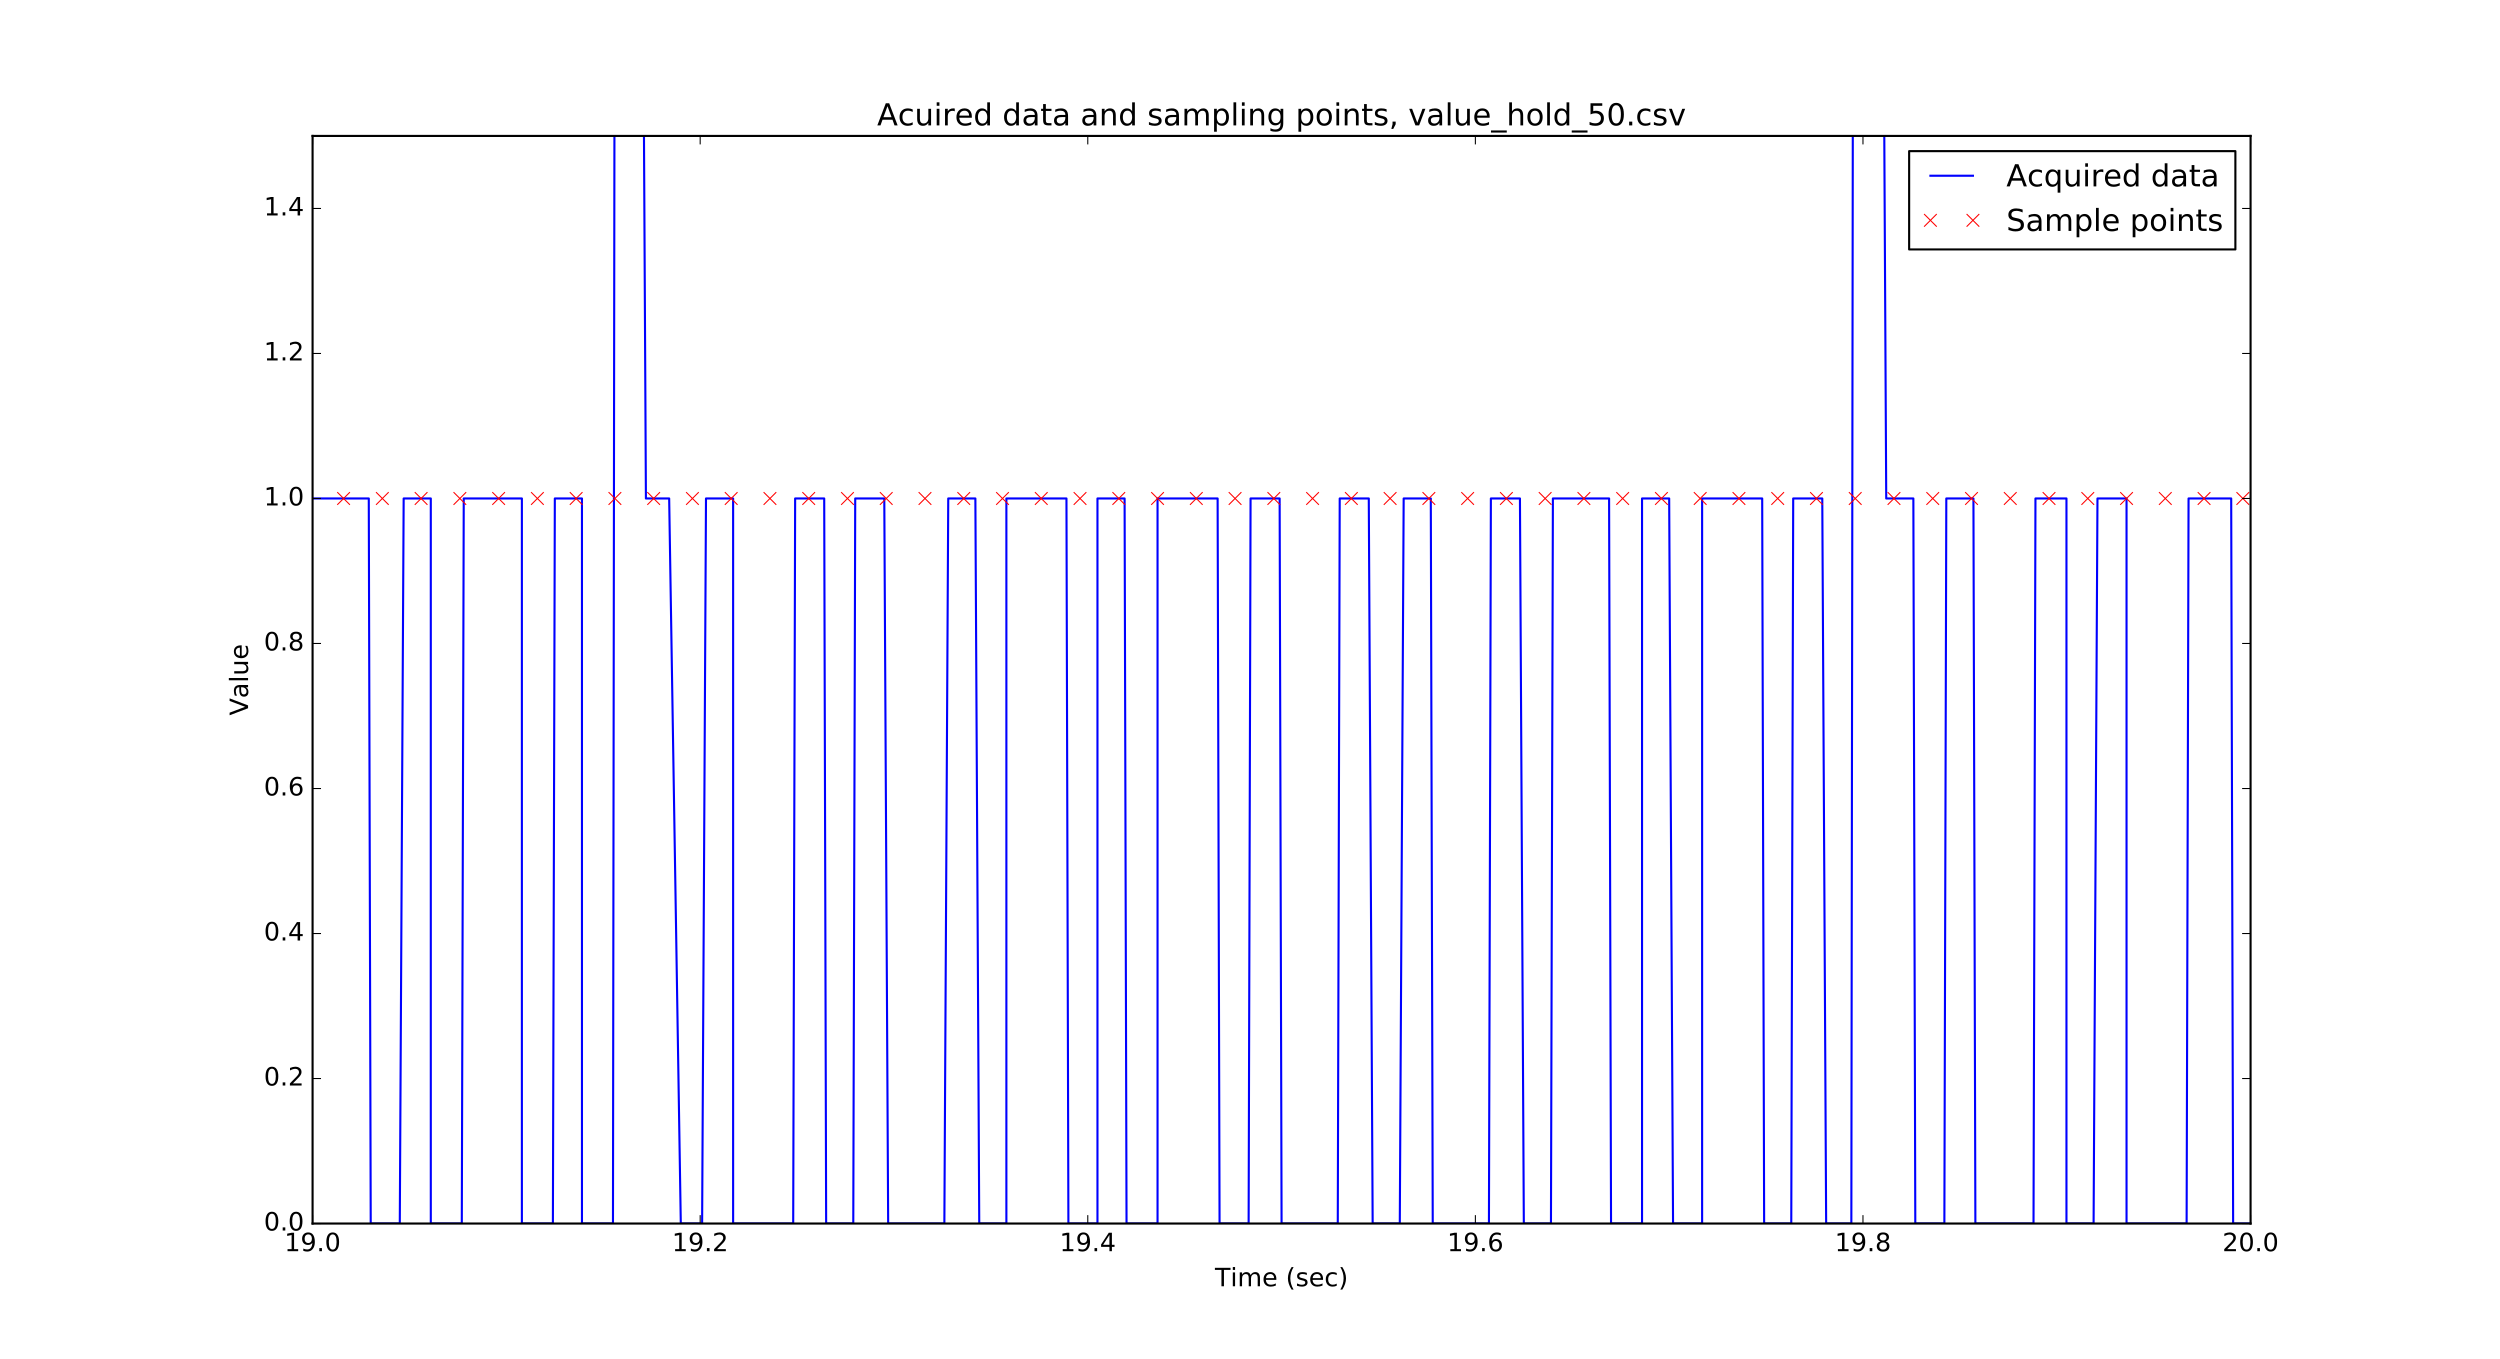 <?xml version="1.0" encoding="utf-8" standalone="no"?>
<!DOCTYPE svg PUBLIC "-//W3C//DTD SVG 1.1//EN"
  "http://www.w3.org/Graphics/SVG/1.1/DTD/svg11.dtd">
<!-- Created with matplotlib (http://matplotlib.org/) -->
<svg height="644pt" version="1.1" viewBox="0 0 1185 644" width="1185pt" xmlns="http://www.w3.org/2000/svg" xmlns:xlink="http://www.w3.org/1999/xlink">
 <defs>
  <style type="text/css">
*{stroke-linecap:butt;stroke-linejoin:round;stroke-miterlimit:100000;}
  </style>
 </defs>
 <g id="figure_1">
  <g id="patch_1">
   <path d="M 0 644.4 
L 1185.3 644.4 
L 1185.3 0 
L 0 0 
z
" style="fill:#ffffff;"/>
  </g>
  <g id="axes_1">
   <g id="patch_2">
    <path d="M 148.162 579.96 
L 1066.77 579.96 
L 1066.77 64.44 
L 148.162 64.44 
z
" style="fill:#ffffff;"/>
   </g>
   <g id="line2d_1">
    <path clip-path="url(#p76c67553fc)" d="M 147.244 236.28 
L 174.802 236.28 
L 175.721 579.96 
L 189.5 579.96 
L 191.337 236.28 
L 204.198 236.28 
L 204.198 579.96 
L 218.895 579.96 
L 219.814 236.28 
L 247.372 236.28 
L 247.372 579.96 
L 262.07 579.96 
L 262.988 236.28 
L 275.849 236.28 
L 275.849 579.96 
L 290.547 579.96 
L 291.323 -1 
M 304.895 -1 
L 306.163 236.28 
L 317.186 236.28 
L 322.698 579.96 
L 332.803 579.96 
L 334.64 236.28 
L 347.5 236.28 
L 347.5 579.96 
L 375.977 579.96 
L 376.896 236.28 
L 390.675 236.28 
L 391.593 579.96 
L 404.454 579.96 
L 405.373 236.28 
L 419.152 236.28 
L 420.989 579.96 
L 447.629 579.96 
L 449.466 236.28 
L 462.326 236.28 
L 464.163 579.96 
L 477.024 579.96 
L 477.024 236.28 
L 505.501 236.28 
L 506.419 579.96 
L 520.199 579.96 
L 520.199 236.28 
L 533.059 236.28 
L 533.978 579.96 
L 548.675 579.96 
L 548.675 236.28 
L 577.152 236.28 
L 578.071 579.96 
L 591.85 579.96 
L 592.769 236.28 
L 606.548 236.28 
L 607.466 579.96 
L 634.106 579.96 
L 635.024 236.28 
L 648.804 236.28 
L 650.641 579.96 
L 663.501 579.96 
L 665.339 236.28 
L 678.199 236.28 
L 679.118 579.96 
L 705.757 579.96 
L 706.676 236.28 
L 720.455 236.28 
L 722.292 579.96 
L 735.153 579.96 
L 736.071 236.28 
L 762.711 236.28 
L 763.63 579.96 
L 778.327 579.96 
L 778.327 236.28 
L 791.188 236.28 
L 793.025 579.96 
L 806.804 579.96 
L 806.804 236.28 
L 835.281 236.28 
L 836.2 579.96 
L 849.06 579.96 
L 849.979 236.28 
L 863.758 236.28 
L 865.595 579.96 
L 877.537 579.96 
L 878.313 -1 
M 892.803 -1 
L 894.072 236.28 
L 906.932 236.28 
L 907.851 579.96 
L 921.63 579.96 
L 922.549 236.28 
L 935.409 236.28 
L 936.328 579.96 
L 963.886 579.96 
L 964.805 236.28 
L 979.502 236.28 
L 979.502 579.96 
L 992.363 579.96 
L 994.2 236.28 
L 1007.979 236.28 
L 1007.979 579.96 
L 1036.456 579.96 
L 1037.375 236.28 
L 1057.584 236.28 
L 1058.503 579.96 
L 1067.689 579.96 
L 1067.689 579.96 
" style="fill:none;stroke:#0000ff;stroke-linecap:square;"/>
   </g>
   <g id="line2d_2">
    <defs>
     <path d="M -3 3 
L 3 -3 
M -3 -3 
L 3 3 
" id="mf58d7903df" style="stroke:#ff0000;stroke-width:0.5;"/>
    </defs>
    <g clip-path="url(#p76c67553fc)">
     <use style="fill:#ff0000;stroke:#ff0000;stroke-width:0.5;" x="-737.375" xlink:href="#mf58d7903df" y="236.28"/>
     <use style="fill:#ff0000;stroke:#ff0000;stroke-width:0.5;" x="-1.0" xlink:href="#mf58d7903df" y="236.28"/>
     <use style="fill:#ff0000;stroke:#ff0000;stroke-width:0.5;" x="15.883" xlink:href="#mf58d7903df" y="236.28"/>
     <use style="fill:#ff0000;stroke:#ff0000;stroke-width:0.5;" x="34.255" xlink:href="#mf58d7903df" y="236.28"/>
     <use style="fill:#ff0000;stroke:#ff0000;stroke-width:0.5;" x="52.627" xlink:href="#mf58d7903df" y="236.28"/>
     <use style="fill:#ff0000;stroke:#ff0000;stroke-width:0.5;" x="70.999" xlink:href="#mf58d7903df" y="236.28"/>
     <use style="fill:#ff0000;stroke:#ff0000;stroke-width:0.5;" x="89.372" xlink:href="#mf58d7903df" y="236.28"/>
     <use style="fill:#ff0000;stroke:#ff0000;stroke-width:0.5;" x="107.744" xlink:href="#mf58d7903df" y="236.28"/>
     <use style="fill:#ff0000;stroke:#ff0000;stroke-width:0.5;" x="126.116" xlink:href="#mf58d7903df" y="236.28"/>
     <use style="fill:#ff0000;stroke:#ff0000;stroke-width:0.5;" x="144.488" xlink:href="#mf58d7903df" y="236.28"/>
     <use style="fill:#ff0000;stroke:#ff0000;stroke-width:0.5;" x="162.86" xlink:href="#mf58d7903df" y="236.28"/>
     <use style="fill:#ff0000;stroke:#ff0000;stroke-width:0.5;" x="181.232" xlink:href="#mf58d7903df" y="236.28"/>
     <use style="fill:#ff0000;stroke:#ff0000;stroke-width:0.5;" x="199.605" xlink:href="#mf58d7903df" y="236.28"/>
     <use style="fill:#ff0000;stroke:#ff0000;stroke-width:0.5;" x="217.977" xlink:href="#mf58d7903df" y="236.28"/>
     <use style="fill:#ff0000;stroke:#ff0000;stroke-width:0.5;" x="236.349" xlink:href="#mf58d7903df" y="236.28"/>
     <use style="fill:#ff0000;stroke:#ff0000;stroke-width:0.5;" x="254.721" xlink:href="#mf58d7903df" y="236.28"/>
     <use style="fill:#ff0000;stroke:#ff0000;stroke-width:0.5;" x="273.093" xlink:href="#mf58d7903df" y="236.28"/>
     <use style="fill:#ff0000;stroke:#ff0000;stroke-width:0.5;" x="291.465" xlink:href="#mf58d7903df" y="236.28"/>
     <use style="fill:#ff0000;stroke:#ff0000;stroke-width:0.5;" x="309.837" xlink:href="#mf58d7903df" y="236.28"/>
     <use style="fill:#ff0000;stroke:#ff0000;stroke-width:0.5;" x="328.21" xlink:href="#mf58d7903df" y="236.28"/>
     <use style="fill:#ff0000;stroke:#ff0000;stroke-width:0.5;" x="346.582" xlink:href="#mf58d7903df" y="236.28"/>
     <use style="fill:#ff0000;stroke:#ff0000;stroke-width:0.5;" x="364.954" xlink:href="#mf58d7903df" y="236.28"/>
     <use style="fill:#ff0000;stroke:#ff0000;stroke-width:0.5;" x="383.326" xlink:href="#mf58d7903df" y="236.28"/>
     <use style="fill:#ff0000;stroke:#ff0000;stroke-width:0.5;" x="401.698" xlink:href="#mf58d7903df" y="236.28"/>
     <use style="fill:#ff0000;stroke:#ff0000;stroke-width:0.5;" x="420.07" xlink:href="#mf58d7903df" y="236.28"/>
     <use style="fill:#ff0000;stroke:#ff0000;stroke-width:0.5;" x="438.442" xlink:href="#mf58d7903df" y="236.28"/>
     <use style="fill:#ff0000;stroke:#ff0000;stroke-width:0.5;" x="456.815" xlink:href="#mf58d7903df" y="236.28"/>
     <use style="fill:#ff0000;stroke:#ff0000;stroke-width:0.5;" x="475.187" xlink:href="#mf58d7903df" y="236.28"/>
     <use style="fill:#ff0000;stroke:#ff0000;stroke-width:0.5;" x="493.559" xlink:href="#mf58d7903df" y="236.28"/>
     <use style="fill:#ff0000;stroke:#ff0000;stroke-width:0.5;" x="511.931" xlink:href="#mf58d7903df" y="236.28"/>
     <use style="fill:#ff0000;stroke:#ff0000;stroke-width:0.5;" x="530.303" xlink:href="#mf58d7903df" y="236.28"/>
     <use style="fill:#ff0000;stroke:#ff0000;stroke-width:0.5;" x="548.675" xlink:href="#mf58d7903df" y="236.28"/>
     <use style="fill:#ff0000;stroke:#ff0000;stroke-width:0.5;" x="567.048" xlink:href="#mf58d7903df" y="236.28"/>
     <use style="fill:#ff0000;stroke:#ff0000;stroke-width:0.5;" x="585.42" xlink:href="#mf58d7903df" y="236.28"/>
     <use style="fill:#ff0000;stroke:#ff0000;stroke-width:0.5;" x="603.792" xlink:href="#mf58d7903df" y="236.28"/>
     <use style="fill:#ff0000;stroke:#ff0000;stroke-width:0.5;" x="622.164" xlink:href="#mf58d7903df" y="236.28"/>
     <use style="fill:#ff0000;stroke:#ff0000;stroke-width:0.5;" x="640.536" xlink:href="#mf58d7903df" y="236.28"/>
     <use style="fill:#ff0000;stroke:#ff0000;stroke-width:0.5;" x="658.908" xlink:href="#mf58d7903df" y="236.28"/>
     <use style="fill:#ff0000;stroke:#ff0000;stroke-width:0.5;" x="677.28" xlink:href="#mf58d7903df" y="236.28"/>
     <use style="fill:#ff0000;stroke:#ff0000;stroke-width:0.5;" x="695.653" xlink:href="#mf58d7903df" y="236.28"/>
     <use style="fill:#ff0000;stroke:#ff0000;stroke-width:0.5;" x="714.025" xlink:href="#mf58d7903df" y="236.28"/>
     <use style="fill:#ff0000;stroke:#ff0000;stroke-width:0.5;" x="732.397" xlink:href="#mf58d7903df" y="236.28"/>
     <use style="fill:#ff0000;stroke:#ff0000;stroke-width:0.5;" x="750.769" xlink:href="#mf58d7903df" y="236.28"/>
     <use style="fill:#ff0000;stroke:#ff0000;stroke-width:0.5;" x="769.141" xlink:href="#mf58d7903df" y="236.28"/>
     <use style="fill:#ff0000;stroke:#ff0000;stroke-width:0.5;" x="787.513" xlink:href="#mf58d7903df" y="236.28"/>
     <use style="fill:#ff0000;stroke:#ff0000;stroke-width:0.5;" x="805.885" xlink:href="#mf58d7903df" y="236.28"/>
     <use style="fill:#ff0000;stroke:#ff0000;stroke-width:0.5;" x="824.258" xlink:href="#mf58d7903df" y="236.28"/>
     <use style="fill:#ff0000;stroke:#ff0000;stroke-width:0.5;" x="842.63" xlink:href="#mf58d7903df" y="236.28"/>
     <use style="fill:#ff0000;stroke:#ff0000;stroke-width:0.5;" x="861.002" xlink:href="#mf58d7903df" y="236.28"/>
     <use style="fill:#ff0000;stroke:#ff0000;stroke-width:0.5;" x="879.374" xlink:href="#mf58d7903df" y="236.28"/>
     <use style="fill:#ff0000;stroke:#ff0000;stroke-width:0.5;" x="897.746" xlink:href="#mf58d7903df" y="236.28"/>
     <use style="fill:#ff0000;stroke:#ff0000;stroke-width:0.5;" x="916.118" xlink:href="#mf58d7903df" y="236.28"/>
     <use style="fill:#ff0000;stroke:#ff0000;stroke-width:0.5;" x="934.491" xlink:href="#mf58d7903df" y="236.28"/>
     <use style="fill:#ff0000;stroke:#ff0000;stroke-width:0.5;" x="952.863" xlink:href="#mf58d7903df" y="236.28"/>
     <use style="fill:#ff0000;stroke:#ff0000;stroke-width:0.5;" x="971.235" xlink:href="#mf58d7903df" y="236.28"/>
     <use style="fill:#ff0000;stroke:#ff0000;stroke-width:0.5;" x="989.607" xlink:href="#mf58d7903df" y="236.28"/>
     <use style="fill:#ff0000;stroke:#ff0000;stroke-width:0.5;" x="1007.979" xlink:href="#mf58d7903df" y="236.28"/>
     <use style="fill:#ff0000;stroke:#ff0000;stroke-width:0.5;" x="1026.351" xlink:href="#mf58d7903df" y="236.28"/>
     <use style="fill:#ff0000;stroke:#ff0000;stroke-width:0.5;" x="1044.723" xlink:href="#mf58d7903df" y="236.28"/>
     <use style="fill:#ff0000;stroke:#ff0000;stroke-width:0.5;" x="1063.096" xlink:href="#mf58d7903df" y="236.28"/>
     <use style="fill:#ff0000;stroke:#ff0000;stroke-width:0.5;" x="1081.468" xlink:href="#mf58d7903df" y="236.28"/>
     <use style="fill:#ff0000;stroke:#ff0000;stroke-width:0.5;" x="1099.84" xlink:href="#mf58d7903df" y="236.28"/>
     <use style="fill:#ff0000;stroke:#ff0000;stroke-width:0.5;" x="1118.212" xlink:href="#mf58d7903df" y="236.28"/>
     <use style="fill:#ff0000;stroke:#ff0000;stroke-width:0.5;" x="1136.584" xlink:href="#mf58d7903df" y="236.28"/>
     <use style="fill:#ff0000;stroke:#ff0000;stroke-width:0.5;" x="1154.956" xlink:href="#mf58d7903df" y="236.28"/>
     <use style="fill:#ff0000;stroke:#ff0000;stroke-width:0.5;" x="1173.328" xlink:href="#mf58d7903df" y="236.28"/>
     <use style="fill:#ff0000;stroke:#ff0000;stroke-width:0.5;" x="1191.701" xlink:href="#mf58d7903df" y="236.28"/>
     <use style="fill:#ff0000;stroke:#ff0000;stroke-width:0.5;" x="1210.073" xlink:href="#mf58d7903df" y="236.28"/>
     <use style="fill:#ff0000;stroke:#ff0000;stroke-width:0.5;" x="1228.445" xlink:href="#mf58d7903df" y="236.28"/>
     <use style="fill:#ff0000;stroke:#ff0000;stroke-width:0.5;" x="1246.817" xlink:href="#mf58d7903df" y="236.28"/>
     <use style="fill:#ff0000;stroke:#ff0000;stroke-width:0.5;" x="1265.189" xlink:href="#mf58d7903df" y="236.28"/>
     <use style="fill:#ff0000;stroke:#ff0000;stroke-width:0.5;" x="1283.561" xlink:href="#mf58d7903df" y="236.28"/>
     <use style="fill:#ff0000;stroke:#ff0000;stroke-width:0.5;" x="1301.934" xlink:href="#mf58d7903df" y="236.28"/>
     <use style="fill:#ff0000;stroke:#ff0000;stroke-width:0.5;" x="1320.306" xlink:href="#mf58d7903df" y="236.28"/>
     <use style="fill:#ff0000;stroke:#ff0000;stroke-width:0.5;" x="1338.678" xlink:href="#mf58d7903df" y="236.28"/>
     <use style="fill:#ff0000;stroke:#ff0000;stroke-width:0.5;" x="1357.05" xlink:href="#mf58d7903df" y="236.28"/>
     <use style="fill:#ff0000;stroke:#ff0000;stroke-width:0.5;" x="1375.422" xlink:href="#mf58d7903df" y="236.28"/>
     <use style="fill:#ff0000;stroke:#ff0000;stroke-width:0.5;" x="1393.794" xlink:href="#mf58d7903df" y="236.28"/>
     <use style="fill:#ff0000;stroke:#ff0000;stroke-width:0.5;" x="1412.166" xlink:href="#mf58d7903df" y="236.28"/>
     <use style="fill:#ff0000;stroke:#ff0000;stroke-width:0.5;" x="1430.539" xlink:href="#mf58d7903df" y="236.28"/>
     <use style="fill:#ff0000;stroke:#ff0000;stroke-width:0.5;" x="1448.911" xlink:href="#mf58d7903df" y="236.28"/>
     <use style="fill:#ff0000;stroke:#ff0000;stroke-width:0.5;" x="1467.283" xlink:href="#mf58d7903df" y="236.28"/>
     <use style="fill:#ff0000;stroke:#ff0000;stroke-width:0.5;" x="1485.655" xlink:href="#mf58d7903df" y="236.28"/>
     <use style="fill:#ff0000;stroke:#ff0000;stroke-width:0.5;" x="1504.027" xlink:href="#mf58d7903df" y="236.28"/>
     <use style="fill:#ff0000;stroke:#ff0000;stroke-width:0.5;" x="1522.399" xlink:href="#mf58d7903df" y="236.28"/>
     <use style="fill:#ff0000;stroke:#ff0000;stroke-width:0.5;" x="1540.771" xlink:href="#mf58d7903df" y="236.28"/>
     <use style="fill:#ff0000;stroke:#ff0000;stroke-width:0.5;" x="1559.144" xlink:href="#mf58d7903df" y="236.28"/>
     <use style="fill:#ff0000;stroke:#ff0000;stroke-width:0.5;" x="1577.516" xlink:href="#mf58d7903df" y="236.28"/>
     <use style="fill:#ff0000;stroke:#ff0000;stroke-width:0.5;" x="1595.888" xlink:href="#mf58d7903df" y="236.28"/>
     <use style="fill:#ff0000;stroke:#ff0000;stroke-width:0.5;" x="1614.26" xlink:href="#mf58d7903df" y="236.28"/>
     <use style="fill:#ff0000;stroke:#ff0000;stroke-width:0.5;" x="1632.632" xlink:href="#mf58d7903df" y="236.28"/>
     <use style="fill:#ff0000;stroke:#ff0000;stroke-width:0.5;" x="1651.004" xlink:href="#mf58d7903df" y="236.28"/>
     <use style="fill:#ff0000;stroke:#ff0000;stroke-width:0.5;" x="1669.377" xlink:href="#mf58d7903df" y="236.28"/>
     <use style="fill:#ff0000;stroke:#ff0000;stroke-width:0.5;" x="1687.749" xlink:href="#mf58d7903df" y="236.28"/>
     <use style="fill:#ff0000;stroke:#ff0000;stroke-width:0.5;" x="1706.121" xlink:href="#mf58d7903df" y="236.28"/>
     <use style="fill:#ff0000;stroke:#ff0000;stroke-width:0.5;" x="1724.493" xlink:href="#mf58d7903df" y="236.28"/>
     <use style="fill:#ff0000;stroke:#ff0000;stroke-width:0.5;" x="1742.865" xlink:href="#mf58d7903df" y="236.28"/>
     <use style="fill:#ff0000;stroke:#ff0000;stroke-width:0.5;" x="1761.237" xlink:href="#mf58d7903df" y="236.28"/>
     <use style="fill:#ff0000;stroke:#ff0000;stroke-width:0.5;" x="1779.609" xlink:href="#mf58d7903df" y="236.28"/>
     <use style="fill:#ff0000;stroke:#ff0000;stroke-width:0.5;" x="1797.982" xlink:href="#mf58d7903df" y="236.28"/>
     <use style="fill:#ff0000;stroke:#ff0000;stroke-width:0.5;" x="1816.354" xlink:href="#mf58d7903df" y="236.28"/>
     <use style="fill:#ff0000;stroke:#ff0000;stroke-width:0.5;" x="1834.726" xlink:href="#mf58d7903df" y="236.28"/>
     <use style="fill:#ff0000;stroke:#ff0000;stroke-width:0.5;" x="1853.098" xlink:href="#mf58d7903df" y="236.28"/>
     <use style="fill:#ff0000;stroke:#ff0000;stroke-width:0.5;" x="1871.47" xlink:href="#mf58d7903df" y="236.28"/>
     <use style="fill:#ff0000;stroke:#ff0000;stroke-width:0.5;" x="1889.842" xlink:href="#mf58d7903df" y="236.28"/>
     <use style="fill:#ff0000;stroke:#ff0000;stroke-width:0.5;" x="1908.214" xlink:href="#mf58d7903df" y="236.28"/>
     <use style="fill:#ff0000;stroke:#ff0000;stroke-width:0.5;" x="1926.587" xlink:href="#mf58d7903df" y="236.28"/>
     <use style="fill:#ff0000;stroke:#ff0000;stroke-width:0.5;" x="1944.959" xlink:href="#mf58d7903df" y="236.28"/>
     <use style="fill:#ff0000;stroke:#ff0000;stroke-width:0.5;" x="1963.331" xlink:href="#mf58d7903df" y="236.28"/>
     <use style="fill:#ff0000;stroke:#ff0000;stroke-width:0.5;" x="1981.703" xlink:href="#mf58d7903df" y="236.28"/>
     <use style="fill:#ff0000;stroke:#ff0000;stroke-width:0.5;" x="2000.075" xlink:href="#mf58d7903df" y="236.28"/>
     <use style="fill:#ff0000;stroke:#ff0000;stroke-width:0.5;" x="2018.447" xlink:href="#mf58d7903df" y="236.28"/>
     <use style="fill:#ff0000;stroke:#ff0000;stroke-width:0.5;" x="2036.82" xlink:href="#mf58d7903df" y="236.28"/>
     <use style="fill:#ff0000;stroke:#ff0000;stroke-width:0.5;" x="2055.192" xlink:href="#mf58d7903df" y="236.28"/>
     <use style="fill:#ff0000;stroke:#ff0000;stroke-width:0.5;" x="2073.564" xlink:href="#mf58d7903df" y="236.28"/>
     <use style="fill:#ff0000;stroke:#ff0000;stroke-width:0.5;" x="2091.936" xlink:href="#mf58d7903df" y="236.28"/>
     <use style="fill:#ff0000;stroke:#ff0000;stroke-width:0.5;" x="2110.308" xlink:href="#mf58d7903df" y="236.28"/>
     <use style="fill:#ff0000;stroke:#ff0000;stroke-width:0.5;" x="2128.68" xlink:href="#mf58d7903df" y="236.28"/>
     <use style="fill:#ff0000;stroke:#ff0000;stroke-width:0.5;" x="2147.052" xlink:href="#mf58d7903df" y="236.28"/>
     <use style="fill:#ff0000;stroke:#ff0000;stroke-width:0.5;" x="2165.425" xlink:href="#mf58d7903df" y="236.28"/>
     <use style="fill:#ff0000;stroke:#ff0000;stroke-width:0.5;" x="2183.797" xlink:href="#mf58d7903df" y="236.28"/>
     <use style="fill:#ff0000;stroke:#ff0000;stroke-width:0.5;" x="2202.169" xlink:href="#mf58d7903df" y="236.28"/>
     <use style="fill:#ff0000;stroke:#ff0000;stroke-width:0.5;" x="2220.541" xlink:href="#mf58d7903df" y="236.28"/>
     <use style="fill:#ff0000;stroke:#ff0000;stroke-width:0.5;" x="2238.913" xlink:href="#mf58d7903df" y="236.28"/>
     <use style="fill:#ff0000;stroke:#ff0000;stroke-width:0.5;" x="2257.285" xlink:href="#mf58d7903df" y="236.28"/>
     <use style="fill:#ff0000;stroke:#ff0000;stroke-width:0.5;" x="2275.657" xlink:href="#mf58d7903df" y="236.28"/>
     <use style="fill:#ff0000;stroke:#ff0000;stroke-width:0.5;" x="2294.03" xlink:href="#mf58d7903df" y="236.28"/>
     <use style="fill:#ff0000;stroke:#ff0000;stroke-width:0.5;" x="2312.402" xlink:href="#mf58d7903df" y="236.28"/>
     <use style="fill:#ff0000;stroke:#ff0000;stroke-width:0.5;" x="2330.774" xlink:href="#mf58d7903df" y="236.28"/>
     <use style="fill:#ff0000;stroke:#ff0000;stroke-width:0.5;" x="2349.146" xlink:href="#mf58d7903df" y="236.28"/>
     <use style="fill:#ff0000;stroke:#ff0000;stroke-width:0.5;" x="2367.518" xlink:href="#mf58d7903df" y="236.28"/>
     <use style="fill:#ff0000;stroke:#ff0000;stroke-width:0.5;" x="2385.89" xlink:href="#mf58d7903df" y="236.28"/>
     <use style="fill:#ff0000;stroke:#ff0000;stroke-width:0.5;" x="2404.263" xlink:href="#mf58d7903df" y="236.28"/>
     <use style="fill:#ff0000;stroke:#ff0000;stroke-width:0.5;" x="2422.635" xlink:href="#mf58d7903df" y="236.28"/>
     <use style="fill:#ff0000;stroke:#ff0000;stroke-width:0.5;" x="2441.007" xlink:href="#mf58d7903df" y="236.28"/>
     <use style="fill:#ff0000;stroke:#ff0000;stroke-width:0.5;" x="2459.379" xlink:href="#mf58d7903df" y="236.28"/>
     <use style="fill:#ff0000;stroke:#ff0000;stroke-width:0.5;" x="2477.751" xlink:href="#mf58d7903df" y="236.28"/>
     <use style="fill:#ff0000;stroke:#ff0000;stroke-width:0.5;" x="2496.123" xlink:href="#mf58d7903df" y="236.28"/>
     <use style="fill:#ff0000;stroke:#ff0000;stroke-width:0.5;" x="2514.495" xlink:href="#mf58d7903df" y="236.28"/>
     <use style="fill:#ff0000;stroke:#ff0000;stroke-width:0.5;" x="2532.868" xlink:href="#mf58d7903df" y="236.28"/>
     <use style="fill:#ff0000;stroke:#ff0000;stroke-width:0.5;" x="2551.24" xlink:href="#mf58d7903df" y="236.28"/>
     <use style="fill:#ff0000;stroke:#ff0000;stroke-width:0.5;" x="2569.612" xlink:href="#mf58d7903df" y="236.28"/>
     <use style="fill:#ff0000;stroke:#ff0000;stroke-width:0.5;" x="2587.984" xlink:href="#mf58d7903df" y="236.28"/>
     <use style="fill:#ff0000;stroke:#ff0000;stroke-width:0.5;" x="2606.356" xlink:href="#mf58d7903df" y="236.28"/>
     <use style="fill:#ff0000;stroke:#ff0000;stroke-width:0.5;" x="2624.728" xlink:href="#mf58d7903df" y="236.28"/>
     <use style="fill:#ff0000;stroke:#ff0000;stroke-width:0.5;" x="2643.1" xlink:href="#mf58d7903df" y="236.28"/>
     <use style="fill:#ff0000;stroke:#ff0000;stroke-width:0.5;" x="2661.473" xlink:href="#mf58d7903df" y="236.28"/>
     <use style="fill:#ff0000;stroke:#ff0000;stroke-width:0.5;" x="2679.845" xlink:href="#mf58d7903df" y="236.28"/>
     <use style="fill:#ff0000;stroke:#ff0000;stroke-width:0.5;" x="2698.217" xlink:href="#mf58d7903df" y="236.28"/>
     <use style="fill:#ff0000;stroke:#ff0000;stroke-width:0.5;" x="2716.589" xlink:href="#mf58d7903df" y="236.28"/>
     <use style="fill:#ff0000;stroke:#ff0000;stroke-width:0.5;" x="2734.961" xlink:href="#mf58d7903df" y="236.28"/>
     <use style="fill:#ff0000;stroke:#ff0000;stroke-width:0.5;" x="2753.333" xlink:href="#mf58d7903df" y="236.28"/>
     <use style="fill:#ff0000;stroke:#ff0000;stroke-width:0.5;" x="2771.706" xlink:href="#mf58d7903df" y="236.28"/>
     <use style="fill:#ff0000;stroke:#ff0000;stroke-width:0.5;" x="2790.078" xlink:href="#mf58d7903df" y="236.28"/>
     <use style="fill:#ff0000;stroke:#ff0000;stroke-width:0.5;" x="2808.45" xlink:href="#mf58d7903df" y="236.28"/>
     <use style="fill:#ff0000;stroke:#ff0000;stroke-width:0.5;" x="2826.822" xlink:href="#mf58d7903df" y="236.28"/>
     <use style="fill:#ff0000;stroke:#ff0000;stroke-width:0.5;" x="2845.194" xlink:href="#mf58d7903df" y="236.28"/>
     <use style="fill:#ff0000;stroke:#ff0000;stroke-width:0.5;" x="2863.566" xlink:href="#mf58d7903df" y="236.28"/>
     <use style="fill:#ff0000;stroke:#ff0000;stroke-width:0.5;" x="2881.938" xlink:href="#mf58d7903df" y="236.28"/>
     <use style="fill:#ff0000;stroke:#ff0000;stroke-width:0.5;" x="2900.311" xlink:href="#mf58d7903df" y="236.28"/>
     <use style="fill:#ff0000;stroke:#ff0000;stroke-width:0.5;" x="2918.683" xlink:href="#mf58d7903df" y="236.28"/>
     <use style="fill:#ff0000;stroke:#ff0000;stroke-width:0.5;" x="2937.055" xlink:href="#mf58d7903df" y="236.28"/>
     <use style="fill:#ff0000;stroke:#ff0000;stroke-width:0.5;" x="2955.427" xlink:href="#mf58d7903df" y="236.28"/>
     <use style="fill:#ff0000;stroke:#ff0000;stroke-width:0.5;" x="2973.799" xlink:href="#mf58d7903df" y="236.28"/>
     <use style="fill:#ff0000;stroke:#ff0000;stroke-width:0.5;" x="2992.171" xlink:href="#mf58d7903df" y="236.28"/>
     <use style="fill:#ff0000;stroke:#ff0000;stroke-width:0.5;" x="3010.543" xlink:href="#mf58d7903df" y="236.28"/>
     <use style="fill:#ff0000;stroke:#ff0000;stroke-width:0.5;" x="3028.916" xlink:href="#mf58d7903df" y="236.28"/>
     <use style="fill:#ff0000;stroke:#ff0000;stroke-width:0.5;" x="3047.288" xlink:href="#mf58d7903df" y="236.28"/>
     <use style="fill:#ff0000;stroke:#ff0000;stroke-width:0.5;" x="3065.66" xlink:href="#mf58d7903df" y="236.28"/>
     <use style="fill:#ff0000;stroke:#ff0000;stroke-width:0.5;" x="3084.032" xlink:href="#mf58d7903df" y="236.28"/>
     <use style="fill:#ff0000;stroke:#ff0000;stroke-width:0.5;" x="3102.404" xlink:href="#mf58d7903df" y="236.28"/>
     <use style="fill:#ff0000;stroke:#ff0000;stroke-width:0.5;" x="3120.776" xlink:href="#mf58d7903df" y="236.28"/>
     <use style="fill:#ff0000;stroke:#ff0000;stroke-width:0.5;" x="3139.149" xlink:href="#mf58d7903df" y="236.28"/>
     <use style="fill:#ff0000;stroke:#ff0000;stroke-width:0.5;" x="3157.521" xlink:href="#mf58d7903df" y="236.28"/>
     <use style="fill:#ff0000;stroke:#ff0000;stroke-width:0.5;" x="3175.893" xlink:href="#mf58d7903df" y="236.28"/>
     <use style="fill:#ff0000;stroke:#ff0000;stroke-width:0.5;" x="3194.265" xlink:href="#mf58d7903df" y="236.28"/>
     <use style="fill:#ff0000;stroke:#ff0000;stroke-width:0.5;" x="3212.637" xlink:href="#mf58d7903df" y="236.28"/>
     <use style="fill:#ff0000;stroke:#ff0000;stroke-width:0.5;" x="3231.009" xlink:href="#mf58d7903df" y="236.28"/>
     <use style="fill:#ff0000;stroke:#ff0000;stroke-width:0.5;" x="3249.381" xlink:href="#mf58d7903df" y="236.28"/>
     <use style="fill:#ff0000;stroke:#ff0000;stroke-width:0.5;" x="3267.754" xlink:href="#mf58d7903df" y="236.28"/>
     <use style="fill:#ff0000;stroke:#ff0000;stroke-width:0.5;" x="3286.126" xlink:href="#mf58d7903df" y="236.28"/>
     <use style="fill:#ff0000;stroke:#ff0000;stroke-width:0.5;" x="3304.498" xlink:href="#mf58d7903df" y="236.28"/>
     <use style="fill:#ff0000;stroke:#ff0000;stroke-width:0.5;" x="3322.87" xlink:href="#mf58d7903df" y="236.28"/>
     <use style="fill:#ff0000;stroke:#ff0000;stroke-width:0.5;" x="3341.242" xlink:href="#mf58d7903df" y="236.28"/>
     <use style="fill:#ff0000;stroke:#ff0000;stroke-width:0.5;" x="3359.614" xlink:href="#mf58d7903df" y="236.28"/>
     <use style="fill:#ff0000;stroke:#ff0000;stroke-width:0.5;" x="3377.986" xlink:href="#mf58d7903df" y="236.28"/>
     <use style="fill:#ff0000;stroke:#ff0000;stroke-width:0.5;" x="3396.359" xlink:href="#mf58d7903df" y="236.28"/>
     <use style="fill:#ff0000;stroke:#ff0000;stroke-width:0.5;" x="3414.731" xlink:href="#mf58d7903df" y="236.28"/>
     <use style="fill:#ff0000;stroke:#ff0000;stroke-width:0.5;" x="3433.103" xlink:href="#mf58d7903df" y="236.28"/>
     <use style="fill:#ff0000;stroke:#ff0000;stroke-width:0.5;" x="3451.475" xlink:href="#mf58d7903df" y="236.28"/>
     <use style="fill:#ff0000;stroke:#ff0000;stroke-width:0.5;" x="3469.847" xlink:href="#mf58d7903df" y="236.28"/>
     <use style="fill:#ff0000;stroke:#ff0000;stroke-width:0.5;" x="3488.219" xlink:href="#mf58d7903df" y="236.28"/>
     <use style="fill:#ff0000;stroke:#ff0000;stroke-width:0.5;" x="3506.592" xlink:href="#mf58d7903df" y="236.28"/>
     <use style="fill:#ff0000;stroke:#ff0000;stroke-width:0.5;" x="3524.964" xlink:href="#mf58d7903df" y="236.28"/>
     <use style="fill:#ff0000;stroke:#ff0000;stroke-width:0.5;" x="3543.336" xlink:href="#mf58d7903df" y="236.28"/>
     <use style="fill:#ff0000;stroke:#ff0000;stroke-width:0.5;" x="3561.708" xlink:href="#mf58d7903df" y="236.28"/>
     <use style="fill:#ff0000;stroke:#ff0000;stroke-width:0.5;" x="3580.08" xlink:href="#mf58d7903df" y="236.28"/>
     <use style="fill:#ff0000;stroke:#ff0000;stroke-width:0.5;" x="3598.452" xlink:href="#mf58d7903df" y="236.28"/>
     <use style="fill:#ff0000;stroke:#ff0000;stroke-width:0.5;" x="3616.824" xlink:href="#mf58d7903df" y="236.28"/>
     <use style="fill:#ff0000;stroke:#ff0000;stroke-width:0.5;" x="3635.197" xlink:href="#mf58d7903df" y="236.28"/>
     <use style="fill:#ff0000;stroke:#ff0000;stroke-width:0.5;" x="3653.569" xlink:href="#mf58d7903df" y="236.28"/>
     <use style="fill:#ff0000;stroke:#ff0000;stroke-width:0.5;" x="3671.941" xlink:href="#mf58d7903df" y="236.28"/>
     <use style="fill:#ff0000;stroke:#ff0000;stroke-width:0.5;" x="3690.313" xlink:href="#mf58d7903df" y="236.28"/>
    </g>
   </g>
   <g id="patch_3">
    <path d="M 148.162 64.44 
L 1066.77 64.44 
" style="fill:none;stroke:#000000;stroke-linecap:square;stroke-linejoin:miter;"/>
   </g>
   <g id="patch_4">
    <path d="M 1066.77 579.96 
L 1066.77 64.44 
" style="fill:none;stroke:#000000;stroke-linecap:square;stroke-linejoin:miter;"/>
   </g>
   <g id="patch_5">
    <path d="M 148.162 579.96 
L 1066.77 579.96 
" style="fill:none;stroke:#000000;stroke-linecap:square;stroke-linejoin:miter;"/>
   </g>
   <g id="patch_6">
    <path d="M 148.162 579.96 
L 148.162 64.44 
" style="fill:none;stroke:#000000;stroke-linecap:square;stroke-linejoin:miter;"/>
   </g>
   <g id="matplotlib.axis_1">
    <g id="xtick_1">
     <g id="line2d_3">
      <defs>
       <path d="M 0 0 
L 0 -4 
" id="mdac54589c1" style="stroke:#000000;stroke-width:0.5;"/>
      </defs>
      <g>
       <use style="stroke:#000000;stroke-width:0.5;" x="148.162" xlink:href="#mdac54589c1" y="579.96"/>
      </g>
     </g>
     <g id="line2d_4">
      <defs>
       <path d="M 0 0 
L 0 4 
" id="mf3c9d971bb" style="stroke:#000000;stroke-width:0.5;"/>
      </defs>
      <g>
       <use style="stroke:#000000;stroke-width:0.5;" x="148.162" xlink:href="#mf3c9d971bb" y="64.44"/>
      </g>
     </g>
     <g id="text_1">
      <!-- 19.0 -->
      <defs>
       <path d="M 10.984 1.516 
L 10.984 10.5 
Q 14.703 8.734 18.5 7.812 
Q 22.312 6.891 25.984 6.891 
Q 35.75 6.891 40.891 13.453 
Q 46.047 20.016 46.781 33.406 
Q 43.953 29.203 39.594 26.953 
Q 35.25 24.703 29.984 24.703 
Q 19.047 24.703 12.672 31.312 
Q 6.297 37.938 6.297 49.422 
Q 6.297 60.641 12.938 67.422 
Q 19.578 74.219 30.609 74.219 
Q 43.266 74.219 49.922 64.516 
Q 56.594 54.828 56.594 36.375 
Q 56.594 19.141 48.406 8.859 
Q 40.234 -1.422 26.422 -1.422 
Q 22.703 -1.422 18.891 -0.688 
Q 15.094 0.047 10.984 1.516 
M 30.609 32.422 
Q 37.25 32.422 41.125 36.953 
Q 45.016 41.5 45.016 49.422 
Q 45.016 57.281 41.125 61.844 
Q 37.25 66.406 30.609 66.406 
Q 23.969 66.406 20.094 61.844 
Q 16.219 57.281 16.219 49.422 
Q 16.219 41.5 20.094 36.953 
Q 23.969 32.422 30.609 32.422 
" id="BitstreamVeraSans-Roman-39"/>
       <path d="M 12.406 8.297 
L 28.516 8.297 
L 28.516 63.922 
L 10.984 60.406 
L 10.984 69.391 
L 28.422 72.906 
L 38.281 72.906 
L 38.281 8.297 
L 54.391 8.297 
L 54.391 0 
L 12.406 0 
z
" id="BitstreamVeraSans-Roman-31"/>
       <path d="M 10.688 12.406 
L 21 12.406 
L 21 0 
L 10.688 0 
z
" id="BitstreamVeraSans-Roman-2e"/>
       <path d="M 31.781 66.406 
Q 24.172 66.406 20.328 58.906 
Q 16.5 51.422 16.5 36.375 
Q 16.5 21.391 20.328 13.891 
Q 24.172 6.391 31.781 6.391 
Q 39.453 6.391 43.281 13.891 
Q 47.125 21.391 47.125 36.375 
Q 47.125 51.422 43.281 58.906 
Q 39.453 66.406 31.781 66.406 
M 31.781 74.219 
Q 44.047 74.219 50.516 64.516 
Q 56.984 54.828 56.984 36.375 
Q 56.984 17.969 50.516 8.266 
Q 44.047 -1.422 31.781 -1.422 
Q 19.531 -1.422 13.062 8.266 
Q 6.594 17.969 6.594 36.375 
Q 6.594 54.828 13.062 64.516 
Q 19.531 74.219 31.781 74.219 
" id="BitstreamVeraSans-Roman-30"/>
      </defs>
      <g transform="translate(134.803 593.078)scale(0.12 -0.12)">
       <use xlink:href="#BitstreamVeraSans-Roman-31"/>
       <use x="63.623" xlink:href="#BitstreamVeraSans-Roman-39"/>
       <use x="127.246" xlink:href="#BitstreamVeraSans-Roman-2e"/>
       <use x="159.033" xlink:href="#BitstreamVeraSans-Roman-30"/>
      </g>
     </g>
    </g>
    <g id="xtick_2">
     <g id="line2d_5">
      <g>
       <use style="stroke:#000000;stroke-width:0.5;" x="331.884" xlink:href="#mdac54589c1" y="579.96"/>
      </g>
     </g>
     <g id="line2d_6">
      <g>
       <use style="stroke:#000000;stroke-width:0.5;" x="331.884" xlink:href="#mf3c9d971bb" y="64.44"/>
      </g>
     </g>
     <g id="text_2">
      <!-- 19.2 -->
      <defs>
       <path d="M 19.188 8.297 
L 53.609 8.297 
L 53.609 0 
L 7.328 0 
L 7.328 8.297 
Q 12.938 14.109 22.625 23.891 
Q 32.328 33.688 34.812 36.531 
Q 39.547 41.844 41.422 45.531 
Q 43.312 49.219 43.312 52.781 
Q 43.312 58.594 39.234 62.25 
Q 35.156 65.922 28.609 65.922 
Q 23.969 65.922 18.812 64.312 
Q 13.672 62.703 7.812 59.422 
L 7.812 69.391 
Q 13.766 71.781 18.938 73 
Q 24.125 74.219 28.422 74.219 
Q 39.75 74.219 46.484 68.547 
Q 53.219 62.891 53.219 53.422 
Q 53.219 48.922 51.531 44.891 
Q 49.859 40.875 45.406 35.406 
Q 44.188 33.984 37.641 27.219 
Q 31.109 20.453 19.188 8.297 
" id="BitstreamVeraSans-Roman-32"/>
      </defs>
      <g transform="translate(318.525 593.078)scale(0.12 -0.12)">
       <use xlink:href="#BitstreamVeraSans-Roman-31"/>
       <use x="63.623" xlink:href="#BitstreamVeraSans-Roman-39"/>
       <use x="127.246" xlink:href="#BitstreamVeraSans-Roman-2e"/>
       <use x="159.033" xlink:href="#BitstreamVeraSans-Roman-32"/>
      </g>
     </g>
    </g>
    <g id="xtick_3">
     <g id="line2d_7">
      <g>
       <use style="stroke:#000000;stroke-width:0.5;" x="515.606" xlink:href="#mdac54589c1" y="579.96"/>
      </g>
     </g>
     <g id="line2d_8">
      <g>
       <use style="stroke:#000000;stroke-width:0.5;" x="515.606" xlink:href="#mf3c9d971bb" y="64.44"/>
      </g>
     </g>
     <g id="text_3">
      <!-- 19.4 -->
      <defs>
       <path d="M 37.797 64.312 
L 12.891 25.391 
L 37.797 25.391 
z
M 35.203 72.906 
L 47.609 72.906 
L 47.609 25.391 
L 58.016 25.391 
L 58.016 17.188 
L 47.609 17.188 
L 47.609 0 
L 37.797 0 
L 37.797 17.188 
L 4.891 17.188 
L 4.891 26.703 
z
" id="BitstreamVeraSans-Roman-34"/>
      </defs>
      <g transform="translate(502.246 593.078)scale(0.12 -0.12)">
       <use xlink:href="#BitstreamVeraSans-Roman-31"/>
       <use x="63.623" xlink:href="#BitstreamVeraSans-Roman-39"/>
       <use x="127.246" xlink:href="#BitstreamVeraSans-Roman-2e"/>
       <use x="159.033" xlink:href="#BitstreamVeraSans-Roman-34"/>
      </g>
     </g>
    </g>
    <g id="xtick_4">
     <g id="line2d_9">
      <g>
       <use style="stroke:#000000;stroke-width:0.5;" x="699.327" xlink:href="#mdac54589c1" y="579.96"/>
      </g>
     </g>
     <g id="line2d_10">
      <g>
       <use style="stroke:#000000;stroke-width:0.5;" x="699.327" xlink:href="#mf3c9d971bb" y="64.44"/>
      </g>
     </g>
     <g id="text_4">
      <!-- 19.6 -->
      <defs>
       <path d="M 33.016 40.375 
Q 26.375 40.375 22.484 35.828 
Q 18.609 31.297 18.609 23.391 
Q 18.609 15.531 22.484 10.953 
Q 26.375 6.391 33.016 6.391 
Q 39.656 6.391 43.531 10.953 
Q 47.406 15.531 47.406 23.391 
Q 47.406 31.297 43.531 35.828 
Q 39.656 40.375 33.016 40.375 
M 52.594 71.297 
L 52.594 62.312 
Q 48.875 64.062 45.094 64.984 
Q 41.312 65.922 37.594 65.922 
Q 27.828 65.922 22.672 59.328 
Q 17.531 52.734 16.797 39.406 
Q 19.672 43.656 24.016 45.922 
Q 28.375 48.188 33.594 48.188 
Q 44.578 48.188 50.953 41.516 
Q 57.328 34.859 57.328 23.391 
Q 57.328 12.156 50.688 5.359 
Q 44.047 -1.422 33.016 -1.422 
Q 20.359 -1.422 13.672 8.266 
Q 6.984 17.969 6.984 36.375 
Q 6.984 53.656 15.188 63.938 
Q 23.391 74.219 37.203 74.219 
Q 40.922 74.219 44.703 73.484 
Q 48.484 72.75 52.594 71.297 
" id="BitstreamVeraSans-Roman-36"/>
      </defs>
      <g transform="translate(685.968 593.078)scale(0.12 -0.12)">
       <use xlink:href="#BitstreamVeraSans-Roman-31"/>
       <use x="63.623" xlink:href="#BitstreamVeraSans-Roman-39"/>
       <use x="127.246" xlink:href="#BitstreamVeraSans-Roman-2e"/>
       <use x="159.033" xlink:href="#BitstreamVeraSans-Roman-36"/>
      </g>
     </g>
    </g>
    <g id="xtick_5">
     <g id="line2d_11">
      <g>
       <use style="stroke:#000000;stroke-width:0.5;" x="883.048" xlink:href="#mdac54589c1" y="579.96"/>
      </g>
     </g>
     <g id="line2d_12">
      <g>
       <use style="stroke:#000000;stroke-width:0.5;" x="883.048" xlink:href="#mf3c9d971bb" y="64.44"/>
      </g>
     </g>
     <g id="text_5">
      <!-- 19.8 -->
      <defs>
       <path d="M 31.781 34.625 
Q 24.75 34.625 20.719 30.859 
Q 16.703 27.094 16.703 20.516 
Q 16.703 13.922 20.719 10.156 
Q 24.75 6.391 31.781 6.391 
Q 38.812 6.391 42.859 10.172 
Q 46.922 13.969 46.922 20.516 
Q 46.922 27.094 42.891 30.859 
Q 38.875 34.625 31.781 34.625 
M 21.922 38.812 
Q 15.578 40.375 12.031 44.719 
Q 8.5 49.078 8.5 55.328 
Q 8.5 64.062 14.719 69.141 
Q 20.953 74.219 31.781 74.219 
Q 42.672 74.219 48.875 69.141 
Q 55.078 64.062 55.078 55.328 
Q 55.078 49.078 51.531 44.719 
Q 48 40.375 41.703 38.812 
Q 48.828 37.156 52.797 32.312 
Q 56.781 27.484 56.781 20.516 
Q 56.781 9.906 50.312 4.234 
Q 43.844 -1.422 31.781 -1.422 
Q 19.734 -1.422 13.25 4.234 
Q 6.781 9.906 6.781 20.516 
Q 6.781 27.484 10.781 32.312 
Q 14.797 37.156 21.922 38.812 
M 18.312 54.391 
Q 18.312 48.734 21.844 45.562 
Q 25.391 42.391 31.781 42.391 
Q 38.141 42.391 41.719 45.562 
Q 45.312 48.734 45.312 54.391 
Q 45.312 60.062 41.719 63.234 
Q 38.141 66.406 31.781 66.406 
Q 25.391 66.406 21.844 63.234 
Q 18.312 60.062 18.312 54.391 
" id="BitstreamVeraSans-Roman-38"/>
      </defs>
      <g transform="translate(869.689 593.078)scale(0.12 -0.12)">
       <use xlink:href="#BitstreamVeraSans-Roman-31"/>
       <use x="63.623" xlink:href="#BitstreamVeraSans-Roman-39"/>
       <use x="127.246" xlink:href="#BitstreamVeraSans-Roman-2e"/>
       <use x="159.033" xlink:href="#BitstreamVeraSans-Roman-38"/>
      </g>
     </g>
    </g>
    <g id="xtick_6">
     <g id="line2d_13">
      <g>
       <use style="stroke:#000000;stroke-width:0.5;" x="1066.77" xlink:href="#mdac54589c1" y="579.96"/>
      </g>
     </g>
     <g id="line2d_14">
      <g>
       <use style="stroke:#000000;stroke-width:0.5;" x="1066.77" xlink:href="#mf3c9d971bb" y="64.44"/>
      </g>
     </g>
     <g id="text_6">
      <!-- 20.0 -->
      <g transform="translate(1053.411 593.078)scale(0.12 -0.12)">
       <use xlink:href="#BitstreamVeraSans-Roman-32"/>
       <use x="63.623" xlink:href="#BitstreamVeraSans-Roman-30"/>
       <use x="127.246" xlink:href="#BitstreamVeraSans-Roman-2e"/>
       <use x="159.033" xlink:href="#BitstreamVeraSans-Roman-30"/>
      </g>
     </g>
    </g>
    <g id="text_7">
     <!-- Time (sec) -->
     <defs>
      <path id="BitstreamVeraSans-Roman-20"/>
      <path d="M 8.016 75.875 
L 15.828 75.875 
Q 23.141 64.359 26.781 53.312 
Q 30.422 42.281 30.422 31.391 
Q 30.422 20.453 26.781 9.375 
Q 23.141 -1.703 15.828 -13.188 
L 8.016 -13.188 
Q 14.5 -2 17.703 9.062 
Q 20.906 20.125 20.906 31.391 
Q 20.906 42.672 17.703 53.656 
Q 14.5 64.656 8.016 75.875 
" id="BitstreamVeraSans-Roman-29"/>
      <path d="M 31 75.875 
Q 24.469 64.656 21.281 53.656 
Q 18.109 42.672 18.109 31.391 
Q 18.109 20.125 21.312 9.062 
Q 24.516 -2 31 -13.188 
L 23.188 -13.188 
Q 15.875 -1.703 12.234 9.375 
Q 8.594 20.453 8.594 31.391 
Q 8.594 42.281 12.203 53.312 
Q 15.828 64.359 23.188 75.875 
z
" id="BitstreamVeraSans-Roman-28"/>
      <path d="M 9.422 54.688 
L 18.406 54.688 
L 18.406 0 
L 9.422 0 
z
M 9.422 75.984 
L 18.406 75.984 
L 18.406 64.594 
L 9.422 64.594 
z
" id="BitstreamVeraSans-Roman-69"/>
      <path d="M 52 44.188 
Q 55.375 50.25 60.062 53.125 
Q 64.75 56 71.094 56 
Q 79.641 56 84.281 50.016 
Q 88.922 44.047 88.922 33.016 
L 88.922 0 
L 79.891 0 
L 79.891 32.719 
Q 79.891 40.578 77.094 44.375 
Q 74.312 48.188 68.609 48.188 
Q 61.625 48.188 57.562 43.547 
Q 53.516 38.922 53.516 30.906 
L 53.516 0 
L 44.484 0 
L 44.484 32.719 
Q 44.484 40.625 41.703 44.406 
Q 38.922 48.188 33.109 48.188 
Q 26.219 48.188 22.156 43.531 
Q 18.109 38.875 18.109 30.906 
L 18.109 0 
L 9.078 0 
L 9.078 54.688 
L 18.109 54.688 
L 18.109 46.188 
Q 21.188 51.219 25.484 53.609 
Q 29.781 56 35.688 56 
Q 41.656 56 45.828 52.969 
Q 50 49.953 52 44.188 
" id="BitstreamVeraSans-Roman-6d"/>
      <path d="M 56.203 29.594 
L 56.203 25.203 
L 14.891 25.203 
Q 15.484 15.922 20.484 11.062 
Q 25.484 6.203 34.422 6.203 
Q 39.594 6.203 44.453 7.469 
Q 49.312 8.734 54.109 11.281 
L 54.109 2.781 
Q 49.266 0.734 44.188 -0.344 
Q 39.109 -1.422 33.891 -1.422 
Q 20.797 -1.422 13.156 6.188 
Q 5.516 13.812 5.516 26.812 
Q 5.516 40.234 12.766 48.109 
Q 20.016 56 32.328 56 
Q 43.359 56 49.781 48.891 
Q 56.203 41.797 56.203 29.594 
M 47.219 32.234 
Q 47.125 39.594 43.094 43.984 
Q 39.062 48.391 32.422 48.391 
Q 24.906 48.391 20.391 44.141 
Q 15.875 39.891 15.188 32.172 
z
" id="BitstreamVeraSans-Roman-65"/>
      <path d="M -0.297 72.906 
L 61.375 72.906 
L 61.375 64.594 
L 35.5 64.594 
L 35.5 0 
L 25.594 0 
L 25.594 64.594 
L -0.297 64.594 
z
" id="BitstreamVeraSans-Roman-54"/>
      <path d="M 44.281 53.078 
L 44.281 44.578 
Q 40.484 46.531 36.375 47.5 
Q 32.281 48.484 27.875 48.484 
Q 21.188 48.484 17.844 46.438 
Q 14.5 44.391 14.5 40.281 
Q 14.5 37.156 16.891 35.375 
Q 19.281 33.594 26.516 31.984 
L 29.594 31.297 
Q 39.156 29.25 43.188 25.516 
Q 47.219 21.781 47.219 15.094 
Q 47.219 7.469 41.188 3.016 
Q 35.156 -1.422 24.609 -1.422 
Q 20.219 -1.422 15.453 -0.562 
Q 10.688 0.297 5.422 2 
L 5.422 11.281 
Q 10.406 8.688 15.234 7.391 
Q 20.062 6.109 24.812 6.109 
Q 31.156 6.109 34.562 8.281 
Q 37.984 10.453 37.984 14.406 
Q 37.984 18.062 35.516 20.016 
Q 33.062 21.969 24.703 23.781 
L 21.578 24.516 
Q 13.234 26.266 9.516 29.906 
Q 5.812 33.547 5.812 39.891 
Q 5.812 47.609 11.281 51.797 
Q 16.75 56 26.812 56 
Q 31.781 56 36.172 55.266 
Q 40.578 54.547 44.281 53.078 
" id="BitstreamVeraSans-Roman-73"/>
      <path d="M 48.781 52.594 
L 48.781 44.188 
Q 44.969 46.297 41.141 47.344 
Q 37.312 48.391 33.406 48.391 
Q 24.656 48.391 19.812 42.844 
Q 14.984 37.312 14.984 27.297 
Q 14.984 17.281 19.812 11.734 
Q 24.656 6.203 33.406 6.203 
Q 37.312 6.203 41.141 7.25 
Q 44.969 8.297 48.781 10.406 
L 48.781 2.094 
Q 45.016 0.344 40.984 -0.531 
Q 36.969 -1.422 32.422 -1.422 
Q 20.062 -1.422 12.781 6.344 
Q 5.516 14.109 5.516 27.297 
Q 5.516 40.672 12.859 48.328 
Q 20.219 56 33.016 56 
Q 37.156 56 41.109 55.141 
Q 45.062 54.297 48.781 52.594 
" id="BitstreamVeraSans-Roman-63"/>
     </defs>
     <g transform="translate(575.896 609.692)scale(0.12 -0.12)">
      <use xlink:href="#BitstreamVeraSans-Roman-54"/>
      <use x="61.037" xlink:href="#BitstreamVeraSans-Roman-69"/>
      <use x="88.82" xlink:href="#BitstreamVeraSans-Roman-6d"/>
      <use x="186.232" xlink:href="#BitstreamVeraSans-Roman-65"/>
      <use x="247.756" xlink:href="#BitstreamVeraSans-Roman-20"/>
      <use x="279.543" xlink:href="#BitstreamVeraSans-Roman-28"/>
      <use x="318.557" xlink:href="#BitstreamVeraSans-Roman-73"/>
      <use x="370.656" xlink:href="#BitstreamVeraSans-Roman-65"/>
      <use x="432.18" xlink:href="#BitstreamVeraSans-Roman-63"/>
      <use x="487.16" xlink:href="#BitstreamVeraSans-Roman-29"/>
     </g>
    </g>
   </g>
   <g id="matplotlib.axis_2">
    <g id="ytick_1">
     <g id="line2d_15">
      <defs>
       <path d="M 0 0 
L 4 0 
" id="m649ec33bc5" style="stroke:#000000;stroke-width:0.5;"/>
      </defs>
      <g>
       <use style="stroke:#000000;stroke-width:0.5;" x="148.162" xlink:href="#m649ec33bc5" y="579.96"/>
      </g>
     </g>
     <g id="line2d_16">
      <defs>
       <path d="M 0 0 
L -4 0 
" id="m2a98cb186a" style="stroke:#000000;stroke-width:0.5;"/>
      </defs>
      <g>
       <use style="stroke:#000000;stroke-width:0.5;" x="1066.77" xlink:href="#m2a98cb186a" y="579.96"/>
      </g>
     </g>
     <g id="text_8">
      <!-- 0.0 -->
      <g transform="translate(125.079 583.271)scale(0.12 -0.12)">
       <use xlink:href="#BitstreamVeraSans-Roman-30"/>
       <use x="63.623" xlink:href="#BitstreamVeraSans-Roman-2e"/>
       <use x="95.41" xlink:href="#BitstreamVeraSans-Roman-30"/>
      </g>
     </g>
    </g>
    <g id="ytick_2">
     <g id="line2d_17">
      <g>
       <use style="stroke:#000000;stroke-width:0.5;" x="148.162" xlink:href="#m649ec33bc5" y="511.224"/>
      </g>
     </g>
     <g id="line2d_18">
      <g>
       <use style="stroke:#000000;stroke-width:0.5;" x="1066.77" xlink:href="#m2a98cb186a" y="511.224"/>
      </g>
     </g>
     <g id="text_9">
      <!-- 0.2 -->
      <g transform="translate(125.079 514.535)scale(0.12 -0.12)">
       <use xlink:href="#BitstreamVeraSans-Roman-30"/>
       <use x="63.623" xlink:href="#BitstreamVeraSans-Roman-2e"/>
       <use x="95.41" xlink:href="#BitstreamVeraSans-Roman-32"/>
      </g>
     </g>
    </g>
    <g id="ytick_3">
     <g id="line2d_19">
      <g>
       <use style="stroke:#000000;stroke-width:0.5;" x="148.162" xlink:href="#m649ec33bc5" y="442.488"/>
      </g>
     </g>
     <g id="line2d_20">
      <g>
       <use style="stroke:#000000;stroke-width:0.5;" x="1066.77" xlink:href="#m2a98cb186a" y="442.488"/>
      </g>
     </g>
     <g id="text_10">
      <!-- 0.4 -->
      <g transform="translate(125.079 445.799)scale(0.12 -0.12)">
       <use xlink:href="#BitstreamVeraSans-Roman-30"/>
       <use x="63.623" xlink:href="#BitstreamVeraSans-Roman-2e"/>
       <use x="95.41" xlink:href="#BitstreamVeraSans-Roman-34"/>
      </g>
     </g>
    </g>
    <g id="ytick_4">
     <g id="line2d_21">
      <g>
       <use style="stroke:#000000;stroke-width:0.5;" x="148.162" xlink:href="#m649ec33bc5" y="373.752"/>
      </g>
     </g>
     <g id="line2d_22">
      <g>
       <use style="stroke:#000000;stroke-width:0.5;" x="1066.77" xlink:href="#m2a98cb186a" y="373.752"/>
      </g>
     </g>
     <g id="text_11">
      <!-- 0.6 -->
      <g transform="translate(125.079 377.063)scale(0.12 -0.12)">
       <use xlink:href="#BitstreamVeraSans-Roman-30"/>
       <use x="63.623" xlink:href="#BitstreamVeraSans-Roman-2e"/>
       <use x="95.41" xlink:href="#BitstreamVeraSans-Roman-36"/>
      </g>
     </g>
    </g>
    <g id="ytick_5">
     <g id="line2d_23">
      <g>
       <use style="stroke:#000000;stroke-width:0.5;" x="148.162" xlink:href="#m649ec33bc5" y="305.016"/>
      </g>
     </g>
     <g id="line2d_24">
      <g>
       <use style="stroke:#000000;stroke-width:0.5;" x="1066.77" xlink:href="#m2a98cb186a" y="305.016"/>
      </g>
     </g>
     <g id="text_12">
      <!-- 0.8 -->
      <g transform="translate(125.079 308.327)scale(0.12 -0.12)">
       <use xlink:href="#BitstreamVeraSans-Roman-30"/>
       <use x="63.623" xlink:href="#BitstreamVeraSans-Roman-2e"/>
       <use x="95.41" xlink:href="#BitstreamVeraSans-Roman-38"/>
      </g>
     </g>
    </g>
    <g id="ytick_6">
     <g id="line2d_25">
      <g>
       <use style="stroke:#000000;stroke-width:0.5;" x="148.162" xlink:href="#m649ec33bc5" y="236.28"/>
      </g>
     </g>
     <g id="line2d_26">
      <g>
       <use style="stroke:#000000;stroke-width:0.5;" x="1066.77" xlink:href="#m2a98cb186a" y="236.28"/>
      </g>
     </g>
     <g id="text_13">
      <!-- 1.0 -->
      <g transform="translate(125.079 239.591)scale(0.12 -0.12)">
       <use xlink:href="#BitstreamVeraSans-Roman-31"/>
       <use x="63.623" xlink:href="#BitstreamVeraSans-Roman-2e"/>
       <use x="95.41" xlink:href="#BitstreamVeraSans-Roman-30"/>
      </g>
     </g>
    </g>
    <g id="ytick_7">
     <g id="line2d_27">
      <g>
       <use style="stroke:#000000;stroke-width:0.5;" x="148.162" xlink:href="#m649ec33bc5" y="167.544"/>
      </g>
     </g>
     <g id="line2d_28">
      <g>
       <use style="stroke:#000000;stroke-width:0.5;" x="1066.77" xlink:href="#m2a98cb186a" y="167.544"/>
      </g>
     </g>
     <g id="text_14">
      <!-- 1.2 -->
      <g transform="translate(125.079 170.855)scale(0.12 -0.12)">
       <use xlink:href="#BitstreamVeraSans-Roman-31"/>
       <use x="63.623" xlink:href="#BitstreamVeraSans-Roman-2e"/>
       <use x="95.41" xlink:href="#BitstreamVeraSans-Roman-32"/>
      </g>
     </g>
    </g>
    <g id="ytick_8">
     <g id="line2d_29">
      <g>
       <use style="stroke:#000000;stroke-width:0.5;" x="148.162" xlink:href="#m649ec33bc5" y="98.808"/>
      </g>
     </g>
     <g id="line2d_30">
      <g>
       <use style="stroke:#000000;stroke-width:0.5;" x="1066.77" xlink:href="#m2a98cb186a" y="98.808"/>
      </g>
     </g>
     <g id="text_15">
      <!-- 1.4 -->
      <g transform="translate(125.079 102.119)scale(0.12 -0.12)">
       <use xlink:href="#BitstreamVeraSans-Roman-31"/>
       <use x="63.623" xlink:href="#BitstreamVeraSans-Roman-2e"/>
       <use x="95.41" xlink:href="#BitstreamVeraSans-Roman-34"/>
      </g>
     </g>
    </g>
    <g id="text_16">
     <!-- Value -->
     <defs>
      <path d="M 8.5 21.578 
L 8.5 54.688 
L 17.484 54.688 
L 17.484 21.922 
Q 17.484 14.156 20.5 10.266 
Q 23.531 6.391 29.594 6.391 
Q 36.859 6.391 41.078 11.031 
Q 45.312 15.672 45.312 23.688 
L 45.312 54.688 
L 54.297 54.688 
L 54.297 0 
L 45.312 0 
L 45.312 8.406 
Q 42.047 3.422 37.719 1 
Q 33.406 -1.422 27.688 -1.422 
Q 18.266 -1.422 13.375 4.438 
Q 8.5 10.297 8.5 21.578 
" id="BitstreamVeraSans-Roman-75"/>
      <path d="M 34.281 27.484 
Q 23.391 27.484 19.188 25 
Q 14.984 22.516 14.984 16.5 
Q 14.984 11.719 18.141 8.906 
Q 21.297 6.109 26.703 6.109 
Q 34.188 6.109 38.703 11.406 
Q 43.219 16.703 43.219 25.484 
L 43.219 27.484 
z
M 52.203 31.203 
L 52.203 0 
L 43.219 0 
L 43.219 8.297 
Q 40.141 3.328 35.547 0.953 
Q 30.953 -1.422 24.312 -1.422 
Q 15.922 -1.422 10.953 3.297 
Q 6 8.016 6 15.922 
Q 6 25.141 12.172 29.828 
Q 18.359 34.516 30.609 34.516 
L 43.219 34.516 
L 43.219 35.406 
Q 43.219 41.609 39.141 45 
Q 35.062 48.391 27.688 48.391 
Q 23 48.391 18.547 47.266 
Q 14.109 46.141 10.016 43.891 
L 10.016 52.203 
Q 14.938 54.109 19.578 55.047 
Q 24.219 56 28.609 56 
Q 40.484 56 46.344 49.844 
Q 52.203 43.703 52.203 31.203 
" id="BitstreamVeraSans-Roman-61"/>
      <path d="M 9.422 75.984 
L 18.406 75.984 
L 18.406 0 
L 9.422 0 
z
" id="BitstreamVeraSans-Roman-6c"/>
      <path d="M 28.609 0 
L 0.781 72.906 
L 11.078 72.906 
L 34.188 11.531 
L 57.328 72.906 
L 67.578 72.906 
L 39.797 0 
z
" id="BitstreamVeraSans-Roman-56"/>
     </defs>
     <g transform="translate(117.583 339.136)rotate(-90.0)scale(0.12 -0.12)">
      <use xlink:href="#BitstreamVeraSans-Roman-56"/>
      <use x="68.299" xlink:href="#BitstreamVeraSans-Roman-61"/>
      <use x="129.578" xlink:href="#BitstreamVeraSans-Roman-6c"/>
      <use x="157.361" xlink:href="#BitstreamVeraSans-Roman-75"/>
      <use x="220.74" xlink:href="#BitstreamVeraSans-Roman-65"/>
     </g>
    </g>
   </g>
   <g id="text_17">
    <!-- Acuired data and sampling points, value_hold_50.csv -->
    <defs>
     <path d="M 50.984 -16.609 
L 50.984 -23.578 
L -0.984 -23.578 
L -0.984 -16.609 
z
" id="BitstreamVeraSans-Roman-5f"/>
     <path d="M 10.797 72.906 
L 49.516 72.906 
L 49.516 64.594 
L 19.828 64.594 
L 19.828 46.734 
Q 21.969 47.469 24.109 47.828 
Q 26.266 48.188 28.422 48.188 
Q 40.625 48.188 47.75 41.5 
Q 54.891 34.812 54.891 23.391 
Q 54.891 11.625 47.562 5.094 
Q 40.234 -1.422 26.906 -1.422 
Q 22.312 -1.422 17.547 -0.641 
Q 12.797 0.141 7.719 1.703 
L 7.719 11.625 
Q 12.109 9.234 16.797 8.062 
Q 21.484 6.891 26.703 6.891 
Q 35.156 6.891 40.078 11.328 
Q 45.016 15.766 45.016 23.391 
Q 45.016 31 40.078 35.438 
Q 35.156 39.891 26.703 39.891 
Q 22.75 39.891 18.812 39.016 
Q 14.891 38.141 10.797 36.281 
z
" id="BitstreamVeraSans-Roman-35"/>
     <path d="M 54.891 33.016 
L 54.891 0 
L 45.906 0 
L 45.906 32.719 
Q 45.906 40.484 42.875 44.328 
Q 39.844 48.188 33.797 48.188 
Q 26.516 48.188 22.312 43.547 
Q 18.109 38.922 18.109 30.906 
L 18.109 0 
L 9.078 0 
L 9.078 54.688 
L 18.109 54.688 
L 18.109 46.188 
Q 21.344 51.125 25.703 53.562 
Q 30.078 56 35.797 56 
Q 45.219 56 50.047 50.172 
Q 54.891 44.344 54.891 33.016 
" id="BitstreamVeraSans-Roman-6e"/>
     <path d="M 30.609 48.391 
Q 23.391 48.391 19.188 42.75 
Q 14.984 37.109 14.984 27.297 
Q 14.984 17.484 19.156 11.844 
Q 23.344 6.203 30.609 6.203 
Q 37.797 6.203 41.984 11.859 
Q 46.188 17.531 46.188 27.297 
Q 46.188 37.016 41.984 42.703 
Q 37.797 48.391 30.609 48.391 
M 30.609 56 
Q 42.328 56 49.016 48.375 
Q 55.719 40.766 55.719 27.297 
Q 55.719 13.875 49.016 6.219 
Q 42.328 -1.422 30.609 -1.422 
Q 18.844 -1.422 12.172 6.219 
Q 5.516 13.875 5.516 27.297 
Q 5.516 40.766 12.172 48.375 
Q 18.844 56 30.609 56 
" id="BitstreamVeraSans-Roman-6f"/>
     <path d="M 11.719 12.406 
L 22.016 12.406 
L 22.016 4 
L 14.016 -11.625 
L 7.719 -11.625 
L 11.719 4 
z
" id="BitstreamVeraSans-Roman-2c"/>
     <path d="M 54.891 33.016 
L 54.891 0 
L 45.906 0 
L 45.906 32.719 
Q 45.906 40.484 42.875 44.328 
Q 39.844 48.188 33.797 48.188 
Q 26.516 48.188 22.312 43.547 
Q 18.109 38.922 18.109 30.906 
L 18.109 0 
L 9.078 0 
L 9.078 75.984 
L 18.109 75.984 
L 18.109 46.188 
Q 21.344 51.125 25.703 53.562 
Q 30.078 56 35.797 56 
Q 45.219 56 50.047 50.172 
Q 54.891 44.344 54.891 33.016 
" id="BitstreamVeraSans-Roman-68"/>
     <path d="M 34.188 63.188 
L 20.797 26.906 
L 47.609 26.906 
z
M 28.609 72.906 
L 39.797 72.906 
L 67.578 0 
L 57.328 0 
L 50.688 18.703 
L 17.828 18.703 
L 11.188 0 
L 0.781 0 
z
" id="BitstreamVeraSans-Roman-41"/>
     <path d="M 2.984 54.688 
L 12.5 54.688 
L 29.594 8.797 
L 46.688 54.688 
L 56.203 54.688 
L 35.688 0 
L 23.484 0 
z
" id="BitstreamVeraSans-Roman-76"/>
     <path d="M 45.406 46.391 
L 45.406 75.984 
L 54.391 75.984 
L 54.391 0 
L 45.406 0 
L 45.406 8.203 
Q 42.578 3.328 38.25 0.953 
Q 33.938 -1.422 27.875 -1.422 
Q 17.969 -1.422 11.734 6.484 
Q 5.516 14.406 5.516 27.297 
Q 5.516 40.188 11.734 48.094 
Q 17.969 56 27.875 56 
Q 33.938 56 38.25 53.625 
Q 42.578 51.266 45.406 46.391 
M 14.797 27.297 
Q 14.797 17.391 18.875 11.75 
Q 22.953 6.109 30.078 6.109 
Q 37.203 6.109 41.297 11.75 
Q 45.406 17.391 45.406 27.297 
Q 45.406 37.203 41.297 42.844 
Q 37.203 48.484 30.078 48.484 
Q 22.953 48.484 18.875 42.844 
Q 14.797 37.203 14.797 27.297 
" id="BitstreamVeraSans-Roman-64"/>
     <path d="M 18.312 70.219 
L 18.312 54.688 
L 36.812 54.688 
L 36.812 47.703 
L 18.312 47.703 
L 18.312 18.016 
Q 18.312 11.328 20.141 9.422 
Q 21.969 7.516 27.594 7.516 
L 36.812 7.516 
L 36.812 0 
L 27.594 0 
Q 17.188 0 13.234 3.875 
Q 9.281 7.766 9.281 18.016 
L 9.281 47.703 
L 2.688 47.703 
L 2.688 54.688 
L 9.281 54.688 
L 9.281 70.219 
z
" id="BitstreamVeraSans-Roman-74"/>
     <path d="M 41.109 46.297 
Q 39.594 47.172 37.812 47.578 
Q 36.031 48 33.891 48 
Q 26.266 48 22.188 43.047 
Q 18.109 38.094 18.109 28.812 
L 18.109 0 
L 9.078 0 
L 9.078 54.688 
L 18.109 54.688 
L 18.109 46.188 
Q 20.953 51.172 25.484 53.578 
Q 30.031 56 36.531 56 
Q 37.453 56 38.578 55.875 
Q 39.703 55.766 41.062 55.516 
z
" id="BitstreamVeraSans-Roman-72"/>
     <path d="M 45.406 27.984 
Q 45.406 37.75 41.375 43.109 
Q 37.359 48.484 30.078 48.484 
Q 22.859 48.484 18.828 43.109 
Q 14.797 37.75 14.797 27.984 
Q 14.797 18.266 18.828 12.891 
Q 22.859 7.516 30.078 7.516 
Q 37.359 7.516 41.375 12.891 
Q 45.406 18.266 45.406 27.984 
M 54.391 6.781 
Q 54.391 -7.172 48.188 -13.984 
Q 42 -20.797 29.203 -20.797 
Q 24.469 -20.797 20.266 -20.094 
Q 16.062 -19.391 12.109 -17.922 
L 12.109 -9.188 
Q 16.062 -11.328 19.922 -12.344 
Q 23.781 -13.375 27.781 -13.375 
Q 36.625 -13.375 41.016 -8.766 
Q 45.406 -4.156 45.406 5.172 
L 45.406 9.625 
Q 42.625 4.781 38.281 2.391 
Q 33.938 0 27.875 0 
Q 17.828 0 11.672 7.656 
Q 5.516 15.328 5.516 27.984 
Q 5.516 40.672 11.672 48.328 
Q 17.828 56 27.875 56 
Q 33.938 56 38.281 53.609 
Q 42.625 51.219 45.406 46.391 
L 45.406 54.688 
L 54.391 54.688 
z
" id="BitstreamVeraSans-Roman-67"/>
     <path d="M 18.109 8.203 
L 18.109 -20.797 
L 9.078 -20.797 
L 9.078 54.688 
L 18.109 54.688 
L 18.109 46.391 
Q 20.953 51.266 25.266 53.625 
Q 29.594 56 35.594 56 
Q 45.562 56 51.781 48.094 
Q 58.016 40.188 58.016 27.297 
Q 58.016 14.406 51.781 6.484 
Q 45.562 -1.422 35.594 -1.422 
Q 29.594 -1.422 25.266 0.953 
Q 20.953 3.328 18.109 8.203 
M 48.688 27.297 
Q 48.688 37.203 44.609 42.844 
Q 40.531 48.484 33.406 48.484 
Q 26.266 48.484 22.188 42.844 
Q 18.109 37.203 18.109 27.297 
Q 18.109 17.391 22.188 11.75 
Q 26.266 6.109 33.406 6.109 
Q 40.531 6.109 44.609 11.75 
Q 48.688 17.391 48.688 27.297 
" id="BitstreamVeraSans-Roman-70"/>
    </defs>
    <g transform="translate(415.745 59.44)scale(0.144 -0.144)">
     <use xlink:href="#BitstreamVeraSans-Roman-41"/>
     <use x="68.393" xlink:href="#BitstreamVeraSans-Roman-63"/>
     <use x="123.373" xlink:href="#BitstreamVeraSans-Roman-75"/>
     <use x="186.752" xlink:href="#BitstreamVeraSans-Roman-69"/>
     <use x="214.535" xlink:href="#BitstreamVeraSans-Roman-72"/>
     <use x="255.617" xlink:href="#BitstreamVeraSans-Roman-65"/>
     <use x="317.141" xlink:href="#BitstreamVeraSans-Roman-64"/>
     <use x="380.617" xlink:href="#BitstreamVeraSans-Roman-20"/>
     <use x="412.404" xlink:href="#BitstreamVeraSans-Roman-64"/>
     <use x="475.881" xlink:href="#BitstreamVeraSans-Roman-61"/>
     <use x="537.16" xlink:href="#BitstreamVeraSans-Roman-74"/>
     <use x="576.369" xlink:href="#BitstreamVeraSans-Roman-61"/>
     <use x="637.648" xlink:href="#BitstreamVeraSans-Roman-20"/>
     <use x="669.436" xlink:href="#BitstreamVeraSans-Roman-61"/>
     <use x="730.715" xlink:href="#BitstreamVeraSans-Roman-6e"/>
     <use x="794.094" xlink:href="#BitstreamVeraSans-Roman-64"/>
     <use x="857.57" xlink:href="#BitstreamVeraSans-Roman-20"/>
     <use x="889.357" xlink:href="#BitstreamVeraSans-Roman-73"/>
     <use x="941.457" xlink:href="#BitstreamVeraSans-Roman-61"/>
     <use x="1002.736" xlink:href="#BitstreamVeraSans-Roman-6d"/>
     <use x="1100.148" xlink:href="#BitstreamVeraSans-Roman-70"/>
     <use x="1163.625" xlink:href="#BitstreamVeraSans-Roman-6c"/>
     <use x="1191.408" xlink:href="#BitstreamVeraSans-Roman-69"/>
     <use x="1219.191" xlink:href="#BitstreamVeraSans-Roman-6e"/>
     <use x="1282.57" xlink:href="#BitstreamVeraSans-Roman-67"/>
     <use x="1346.047" xlink:href="#BitstreamVeraSans-Roman-20"/>
     <use x="1377.834" xlink:href="#BitstreamVeraSans-Roman-70"/>
     <use x="1441.311" xlink:href="#BitstreamVeraSans-Roman-6f"/>
     <use x="1502.492" xlink:href="#BitstreamVeraSans-Roman-69"/>
     <use x="1530.275" xlink:href="#BitstreamVeraSans-Roman-6e"/>
     <use x="1593.654" xlink:href="#BitstreamVeraSans-Roman-74"/>
     <use x="1632.863" xlink:href="#BitstreamVeraSans-Roman-73"/>
     <use x="1684.963" xlink:href="#BitstreamVeraSans-Roman-2c"/>
     <use x="1716.75" xlink:href="#BitstreamVeraSans-Roman-20"/>
     <use x="1748.537" xlink:href="#BitstreamVeraSans-Roman-76"/>
     <use x="1807.717" xlink:href="#BitstreamVeraSans-Roman-61"/>
     <use x="1868.996" xlink:href="#BitstreamVeraSans-Roman-6c"/>
     <use x="1896.779" xlink:href="#BitstreamVeraSans-Roman-75"/>
     <use x="1960.158" xlink:href="#BitstreamVeraSans-Roman-65"/>
     <use x="2021.682" xlink:href="#BitstreamVeraSans-Roman-5f"/>
     <use x="2071.682" xlink:href="#BitstreamVeraSans-Roman-68"/>
     <use x="2135.061" xlink:href="#BitstreamVeraSans-Roman-6f"/>
     <use x="2196.242" xlink:href="#BitstreamVeraSans-Roman-6c"/>
     <use x="2224.025" xlink:href="#BitstreamVeraSans-Roman-64"/>
     <use x="2287.502" xlink:href="#BitstreamVeraSans-Roman-5f"/>
     <use x="2337.502" xlink:href="#BitstreamVeraSans-Roman-35"/>
     <use x="2401.125" xlink:href="#BitstreamVeraSans-Roman-30"/>
     <use x="2464.748" xlink:href="#BitstreamVeraSans-Roman-2e"/>
     <use x="2496.535" xlink:href="#BitstreamVeraSans-Roman-63"/>
     <use x="2551.516" xlink:href="#BitstreamVeraSans-Roman-73"/>
     <use x="2603.615" xlink:href="#BitstreamVeraSans-Roman-76"/>
    </g>
   </g>
   <g id="legend_1">
    <g id="patch_7">
     <path d="M 904.932 118.233 
L 1059.57 118.233 
L 1059.57 71.64 
L 904.932 71.64 
z
" style="fill:#ffffff;stroke:#000000;stroke-linejoin:miter;"/>
    </g>
    <g id="line2d_31">
     <path d="M 915.012 83.302 
L 935.172 83.302 
" style="fill:none;stroke:#0000ff;stroke-linecap:square;"/>
    </g>
    <g id="line2d_32"/>
    <g id="text_18">
     <!-- Acquired data -->
     <defs>
      <path d="M 14.797 27.297 
Q 14.797 17.391 18.875 11.75 
Q 22.953 6.109 30.078 6.109 
Q 37.203 6.109 41.297 11.75 
Q 45.406 17.391 45.406 27.297 
Q 45.406 37.203 41.297 42.844 
Q 37.203 48.484 30.078 48.484 
Q 22.953 48.484 18.875 42.844 
Q 14.797 37.203 14.797 27.297 
M 45.406 8.203 
Q 42.578 3.328 38.25 0.953 
Q 33.938 -1.422 27.875 -1.422 
Q 17.969 -1.422 11.734 6.484 
Q 5.516 14.406 5.516 27.297 
Q 5.516 40.188 11.734 48.094 
Q 17.969 56 27.875 56 
Q 33.938 56 38.25 53.625 
Q 42.578 51.266 45.406 46.391 
L 45.406 54.688 
L 54.391 54.688 
L 54.391 -20.797 
L 45.406 -20.797 
z
" id="BitstreamVeraSans-Roman-71"/>
     </defs>
     <g transform="translate(951.012 88.342)scale(0.144 -0.144)">
      <use xlink:href="#BitstreamVeraSans-Roman-41"/>
      <use x="68.393" xlink:href="#BitstreamVeraSans-Roman-63"/>
      <use x="123.373" xlink:href="#BitstreamVeraSans-Roman-71"/>
      <use x="186.85" xlink:href="#BitstreamVeraSans-Roman-75"/>
      <use x="250.229" xlink:href="#BitstreamVeraSans-Roman-69"/>
      <use x="278.012" xlink:href="#BitstreamVeraSans-Roman-72"/>
      <use x="319.094" xlink:href="#BitstreamVeraSans-Roman-65"/>
      <use x="380.617" xlink:href="#BitstreamVeraSans-Roman-64"/>
      <use x="444.094" xlink:href="#BitstreamVeraSans-Roman-20"/>
      <use x="475.881" xlink:href="#BitstreamVeraSans-Roman-64"/>
      <use x="539.357" xlink:href="#BitstreamVeraSans-Roman-61"/>
      <use x="600.637" xlink:href="#BitstreamVeraSans-Roman-74"/>
      <use x="639.846" xlink:href="#BitstreamVeraSans-Roman-61"/>
     </g>
    </g>
    <g id="line2d_33"/>
    <g id="line2d_34">
     <g>
      <use style="fill:#ff0000;stroke:#ff0000;stroke-width:0.5;" x="915.012" xlink:href="#mf58d7903df" y="104.438"/>
      <use style="fill:#ff0000;stroke:#ff0000;stroke-width:0.5;" x="935.172" xlink:href="#mf58d7903df" y="104.438"/>
     </g>
    </g>
    <g id="text_19">
     <!-- Sample points -->
     <defs>
      <path d="M 53.516 70.516 
L 53.516 60.891 
Q 47.906 63.578 42.922 64.891 
Q 37.938 66.219 33.297 66.219 
Q 25.25 66.219 20.875 63.094 
Q 16.5 59.969 16.5 54.203 
Q 16.5 49.359 19.406 46.891 
Q 22.312 44.438 30.422 42.922 
L 36.375 41.703 
Q 47.406 39.594 52.656 34.297 
Q 57.906 29 57.906 20.125 
Q 57.906 9.516 50.797 4.047 
Q 43.703 -1.422 29.984 -1.422 
Q 24.812 -1.422 18.969 -0.25 
Q 13.141 0.922 6.891 3.219 
L 6.891 13.375 
Q 12.891 10.016 18.656 8.297 
Q 24.422 6.594 29.984 6.594 
Q 38.422 6.594 43.016 9.906 
Q 47.609 13.234 47.609 19.391 
Q 47.609 24.75 44.312 27.781 
Q 41.016 30.812 33.5 32.328 
L 27.484 33.5 
Q 16.453 35.688 11.516 40.375 
Q 6.594 45.062 6.594 53.422 
Q 6.594 63.094 13.406 68.656 
Q 20.219 74.219 32.172 74.219 
Q 37.312 74.219 42.625 73.281 
Q 47.953 72.359 53.516 70.516 
" id="BitstreamVeraSans-Roman-53"/>
     </defs>
     <g transform="translate(951.012 109.478)scale(0.144 -0.144)">
      <use xlink:href="#BitstreamVeraSans-Roman-53"/>
      <use x="63.477" xlink:href="#BitstreamVeraSans-Roman-61"/>
      <use x="124.756" xlink:href="#BitstreamVeraSans-Roman-6d"/>
      <use x="222.168" xlink:href="#BitstreamVeraSans-Roman-70"/>
      <use x="285.645" xlink:href="#BitstreamVeraSans-Roman-6c"/>
      <use x="313.428" xlink:href="#BitstreamVeraSans-Roman-65"/>
      <use x="374.951" xlink:href="#BitstreamVeraSans-Roman-20"/>
      <use x="406.738" xlink:href="#BitstreamVeraSans-Roman-70"/>
      <use x="470.215" xlink:href="#BitstreamVeraSans-Roman-6f"/>
      <use x="531.396" xlink:href="#BitstreamVeraSans-Roman-69"/>
      <use x="559.18" xlink:href="#BitstreamVeraSans-Roman-6e"/>
      <use x="622.559" xlink:href="#BitstreamVeraSans-Roman-74"/>
      <use x="661.768" xlink:href="#BitstreamVeraSans-Roman-73"/>
     </g>
    </g>
   </g>
  </g>
 </g>
 <defs>
  <clipPath id="p76c67553fc">
   <rect height="515.52" width="918.607" x="148.162" y="64.44"/>
  </clipPath>
 </defs>
</svg>

